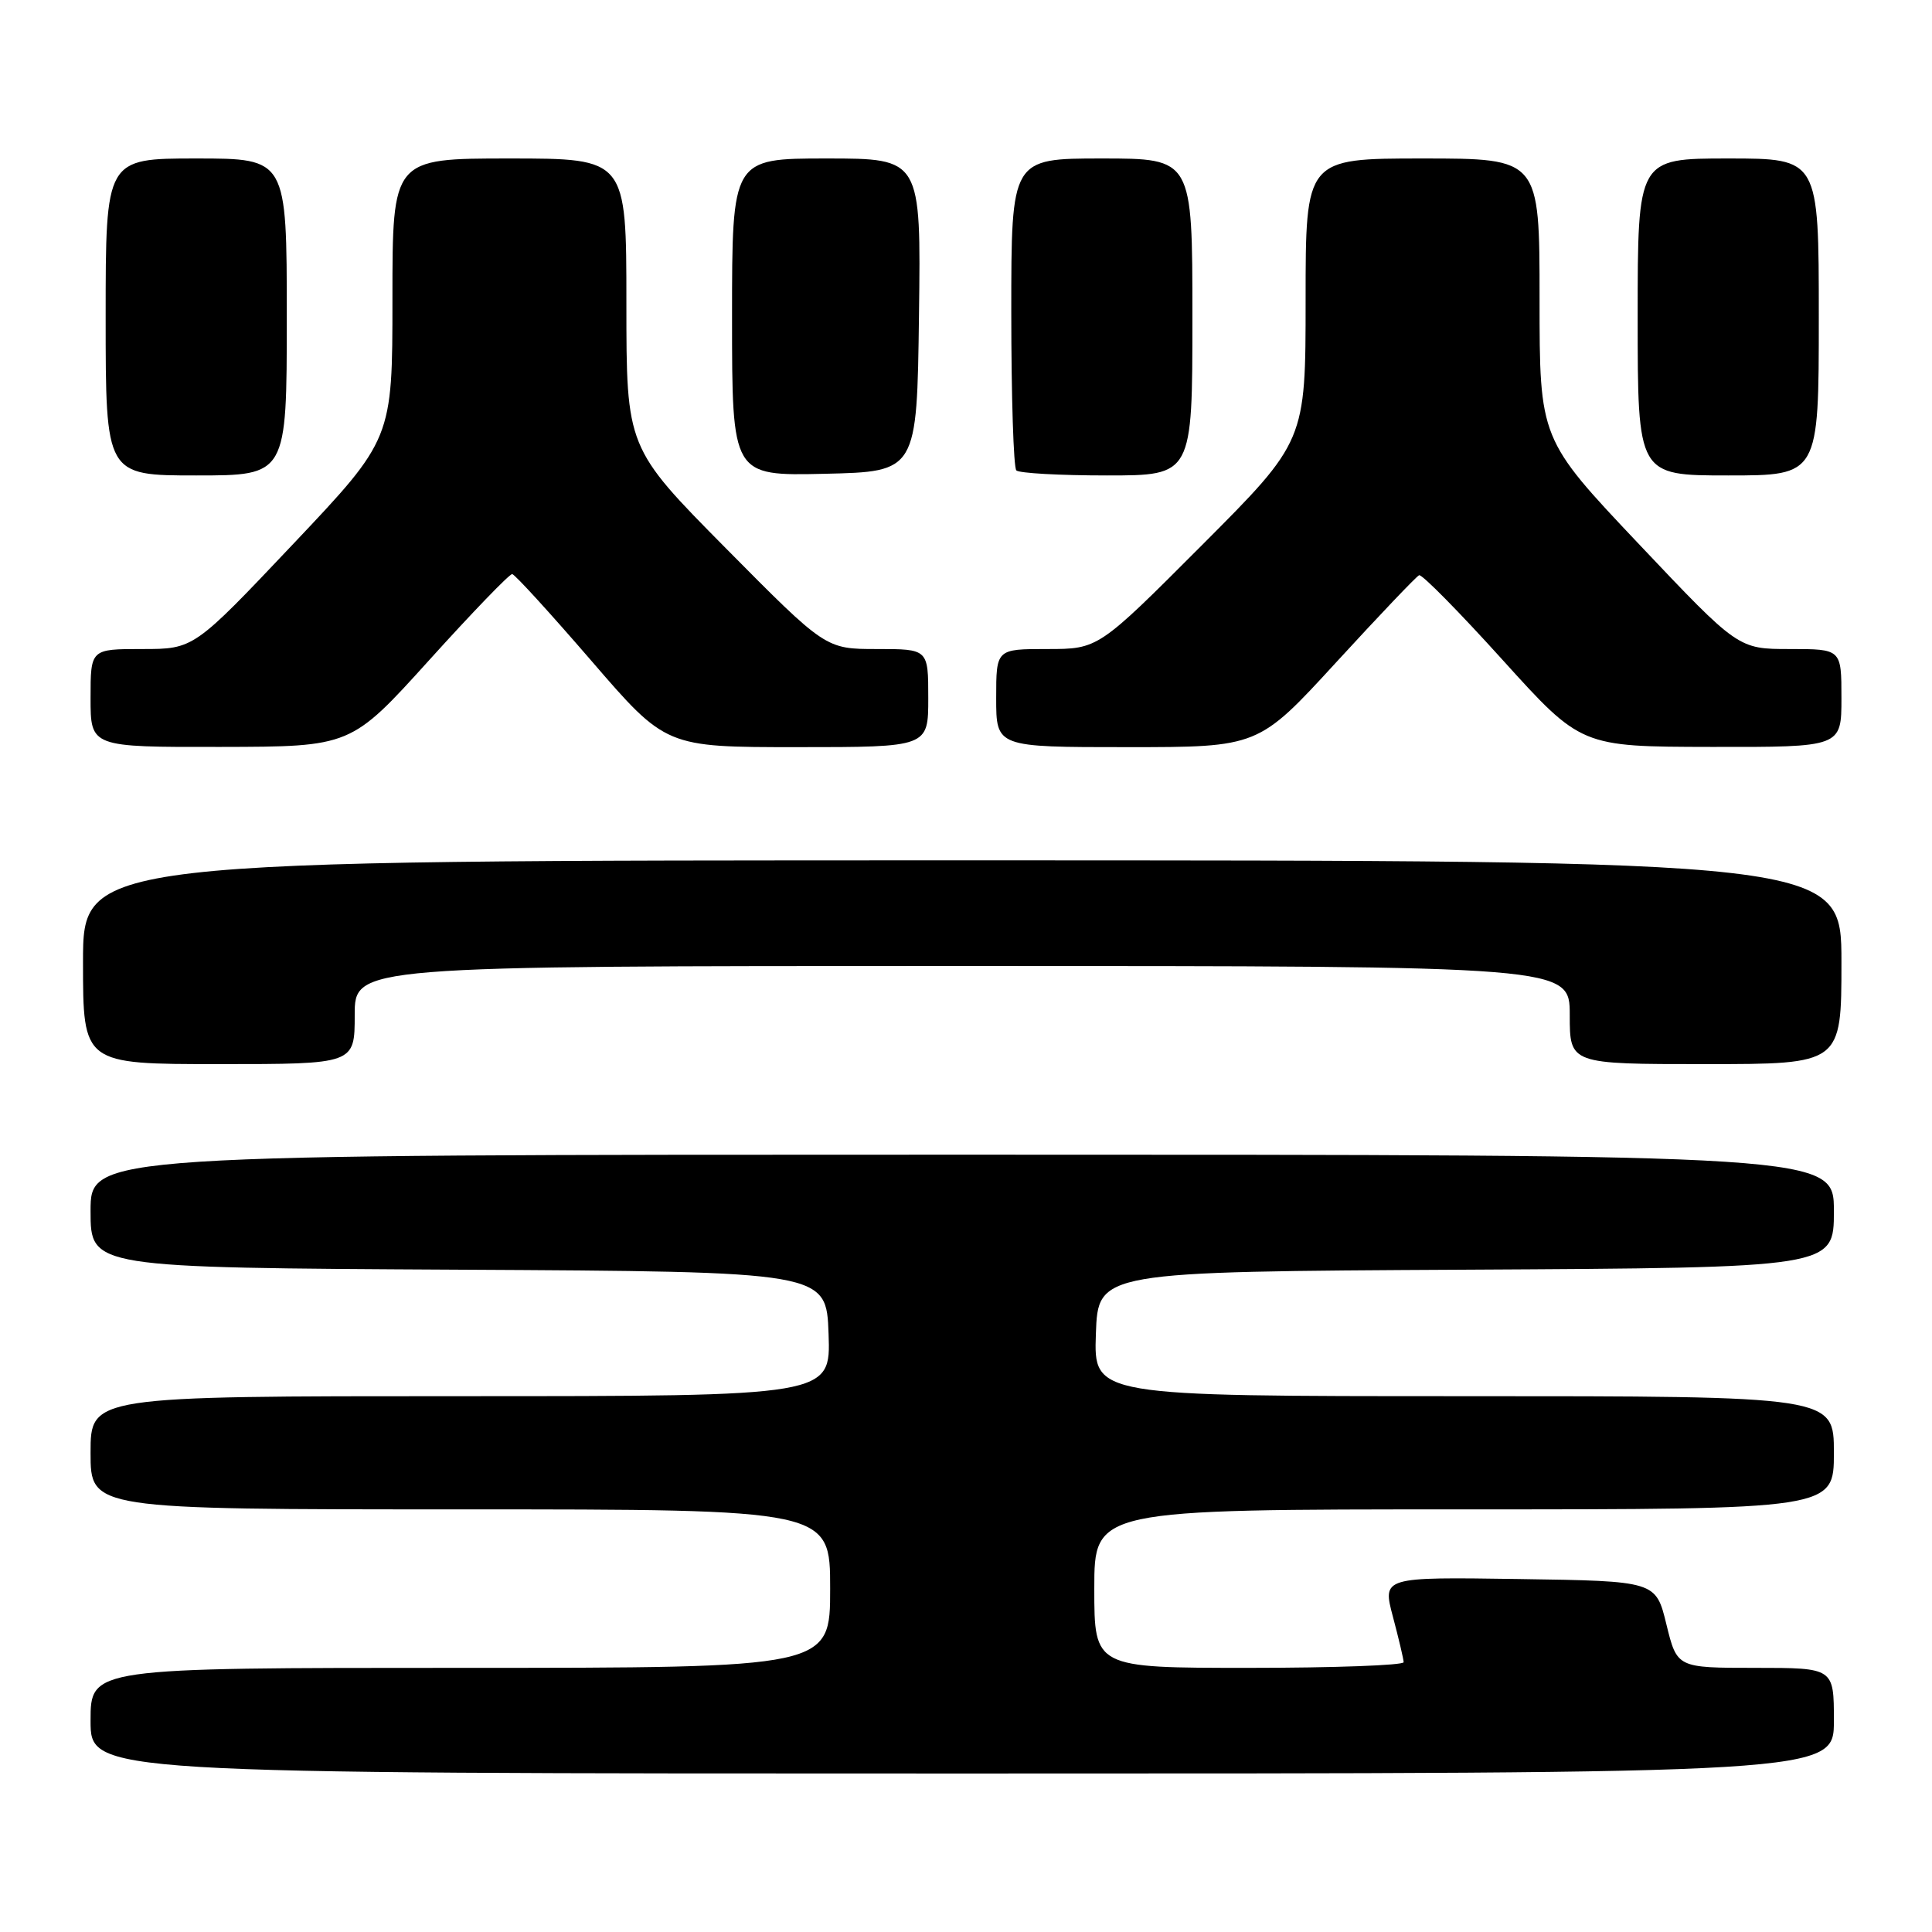 <?xml version="1.0" encoding="UTF-8" standalone="no"?>
<!DOCTYPE svg PUBLIC "-//W3C//DTD SVG 1.1//EN" "http://www.w3.org/Graphics/SVG/1.1/DTD/svg11.dtd" >
<svg xmlns="http://www.w3.org/2000/svg" xmlns:xlink="http://www.w3.org/1999/xlink" version="1.1" viewBox="0 0 256 256">
 <g >
 <path fill="currentColor"
d=" M 243.00 228.00 C 243.00 221.00 243.00 221.00 232.61 221.00 C 222.22 221.00 222.22 221.00 220.81 215.25 C 219.41 209.50 219.41 209.50 201.29 209.23 C 183.17 208.96 183.17 208.96 184.57 214.23 C 185.34 217.13 185.98 219.84 185.99 220.25 C 185.99 220.66 176.78 221.00 165.50 221.00 C 145.00 221.00 145.00 221.00 145.00 210.50 C 145.00 200.00 145.00 200.00 194.00 200.00 C 243.00 200.00 243.00 200.00 243.00 192.50 C 243.00 185.00 243.00 185.00 193.96 185.00 C 144.92 185.00 144.92 185.00 145.21 176.75 C 145.50 168.50 145.50 168.50 194.25 168.24 C 243.00 167.98 243.00 167.98 243.00 160.49 C 243.00 153.00 243.00 153.00 127.50 153.00 C 12.00 153.00 12.00 153.00 12.00 160.49 C 12.00 167.98 12.00 167.98 60.75 168.24 C 109.50 168.50 109.50 168.50 109.79 176.75 C 110.08 185.00 110.08 185.00 61.04 185.00 C 12.00 185.00 12.00 185.00 12.00 192.50 C 12.00 200.00 12.00 200.00 61.00 200.00 C 110.00 200.00 110.00 200.00 110.00 210.50 C 110.00 221.00 110.00 221.00 61.00 221.00 C 12.00 221.00 12.00 221.00 12.00 228.00 C 12.00 235.00 12.00 235.00 127.50 235.00 C 243.00 235.00 243.00 235.00 243.00 228.00 Z  M 47.00 134.50 C 47.00 128.00 47.00 128.00 127.50 128.00 C 208.00 128.00 208.00 128.00 208.00 134.50 C 208.00 141.00 208.00 141.00 226.00 141.00 C 244.00 141.00 244.00 141.00 244.00 127.50 C 244.00 114.00 244.00 114.00 127.50 114.00 C 11.00 114.00 11.00 114.00 11.00 127.50 C 11.00 141.00 11.00 141.00 29.00 141.00 C 47.00 141.00 47.00 141.00 47.00 134.50 Z  M 56.87 87.47 C 62.57 81.16 67.52 76.03 67.87 76.07 C 68.22 76.10 72.94 81.28 78.37 87.57 C 88.23 99.00 88.23 99.00 105.62 99.00 C 123.00 99.00 123.00 99.00 123.00 92.50 C 123.00 86.00 123.00 86.00 116.20 86.00 C 109.40 86.00 109.40 86.00 96.20 72.67 C 83.00 59.33 83.00 59.33 83.00 40.17 C 83.00 21.00 83.00 21.00 67.50 21.00 C 52.00 21.00 52.00 21.00 52.00 39.59 C 52.00 58.18 52.00 58.18 38.84 72.09 C 25.68 86.00 25.68 86.00 18.84 86.00 C 12.00 86.00 12.00 86.00 12.00 92.50 C 12.00 99.00 12.00 99.00 29.25 98.97 C 46.50 98.94 46.50 98.94 56.87 87.47 Z  M 177.06 87.75 C 182.74 81.56 187.68 76.37 188.04 76.22 C 188.41 76.06 193.38 81.11 199.10 87.44 C 209.50 98.94 209.50 98.94 226.75 98.97 C 244.00 99.00 244.00 99.00 244.00 92.50 C 244.00 86.00 244.00 86.00 237.16 86.00 C 230.32 86.00 230.32 86.00 217.16 72.09 C 204.00 58.18 204.00 58.18 204.00 39.59 C 204.00 21.00 204.00 21.00 188.50 21.00 C 173.00 21.00 173.00 21.00 173.00 39.74 C 173.00 58.47 173.00 58.47 159.26 72.24 C 145.53 86.00 145.53 86.00 138.76 86.00 C 132.00 86.00 132.00 86.00 132.00 92.50 C 132.00 99.00 132.00 99.00 149.37 99.00 C 166.74 99.00 166.74 99.00 177.06 87.75 Z  M 38.00 42.00 C 38.00 21.00 38.00 21.00 26.00 21.00 C 14.00 21.00 14.00 21.00 14.00 42.00 C 14.00 63.00 14.00 63.00 26.00 63.00 C 38.00 63.00 38.00 63.00 38.00 42.00 Z  M 121.77 41.75 C 122.04 21.00 122.04 21.00 109.52 21.00 C 97.00 21.00 97.00 21.00 97.00 42.03 C 97.00 63.06 97.00 63.06 109.25 62.78 C 121.50 62.50 121.50 62.50 121.77 41.75 Z  M 158.00 42.00 C 158.00 21.00 158.00 21.00 146.00 21.00 C 134.00 21.00 134.00 21.00 134.00 41.33 C 134.00 52.52 134.30 61.97 134.67 62.33 C 135.03 62.70 140.43 63.00 146.67 63.00 C 158.00 63.00 158.00 63.00 158.00 42.00 Z  M 241.00 42.00 C 241.00 21.00 241.00 21.00 229.00 21.00 C 217.00 21.00 217.00 21.00 217.00 42.00 C 217.00 63.00 217.00 63.00 229.00 63.00 C 241.00 63.00 241.00 63.00 241.00 42.00 Z "/>
</g>
</svg>